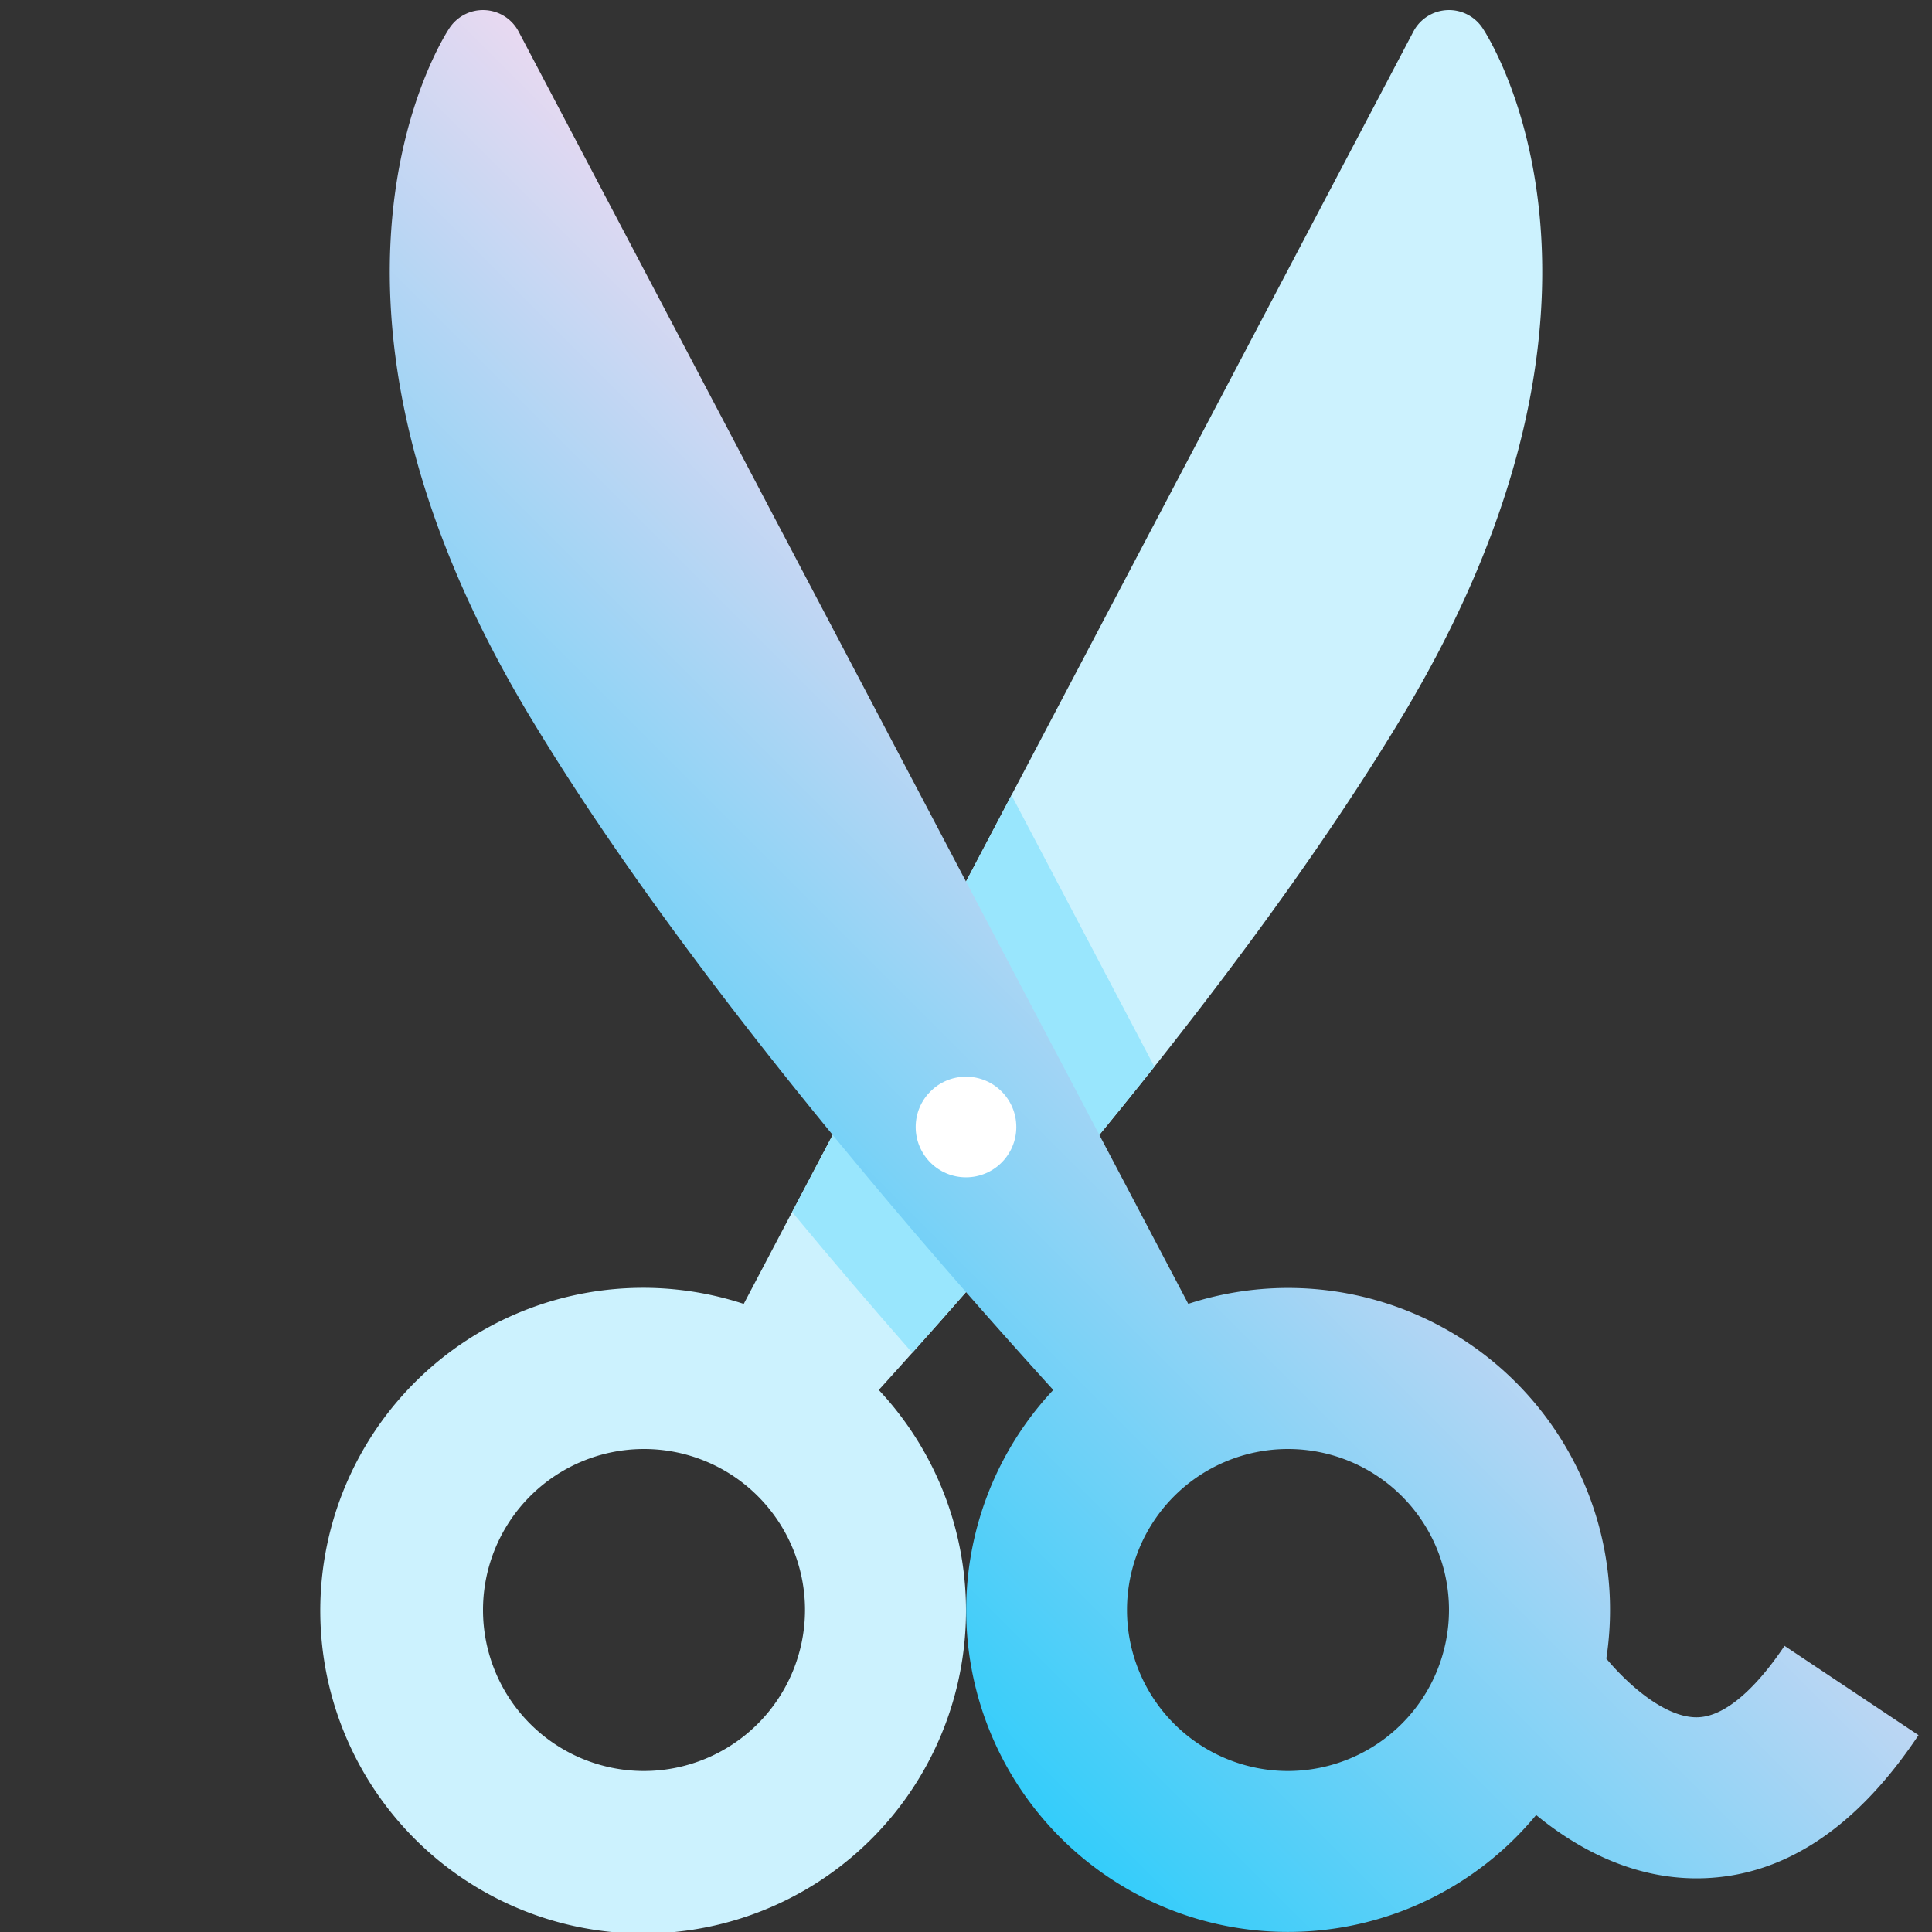 <svg height="512" viewBox="0 0 192 192" width="512" xmlns="http://www.w3.org/2000/svg" xmlns:xlink="http://www.w3.org/1999/xlink"><rect x="0" y="0" width="192" height="192" fill="#333333" stroke="none"/><linearGradient id="New_Gradient_Swatch_2" gradientUnits="userSpaceOnUse" x1="64.314" x2="127.259" y1="141.548" y2="78.603"><stop offset="0" stop-color="#34cdfa"/><stop offset="1" stop-color="#e8d9f1"/></linearGradient><path d="m147.328 2.781a4 4 0 0 0 -6.868.356l-66.548 126.442a32.085 32.085 0 1 0 13.421 8.555c16.083-17.732 38-43.586 52.1-67.076 25.012-41.691 8.606-67.211 7.895-68.277zm-83.328 173.219a16 16 0 1 1 16-16 16.019 16.019 0 0 1 -16 16z" fill="#ccf2fe"/><path d="m90.66 134.443c7.451-8.325 15.868-18.11 24.061-28.437l-14.2-26.982-21.8 41.43c4.059 4.901 8.086 9.599 11.939 13.989z" fill="#99e6fd"/><path d="m177.344 163.563c-1.764 2.645-5.242 7.084-8.726 7.1h-.025c-3.217 0-6.906-3.365-8.958-5.831a31.99 31.99 0 0 0 -41.547-35.257l-66.548-126.438a4 4 0 0 0 -6.868-.356c-.711 1.066-17.117 26.586 7.9 68.277 14.094 23.489 36.014 49.345 52.1 67.076a31.982 31.982 0 1 0 47.989 42.242c3.991 3.27 9.432 6.291 15.937 6.291 8.345 0 15.769-4.788 22.063-14.229zm-49.344 12.437a16 16 0 1 1 16-16 16.019 16.019 0 0 1 -16 16z" fill="url(#New_Gradient_Swatch_2)"/><circle cx="96" cy="112" fill="#fff" r="5"/></svg>